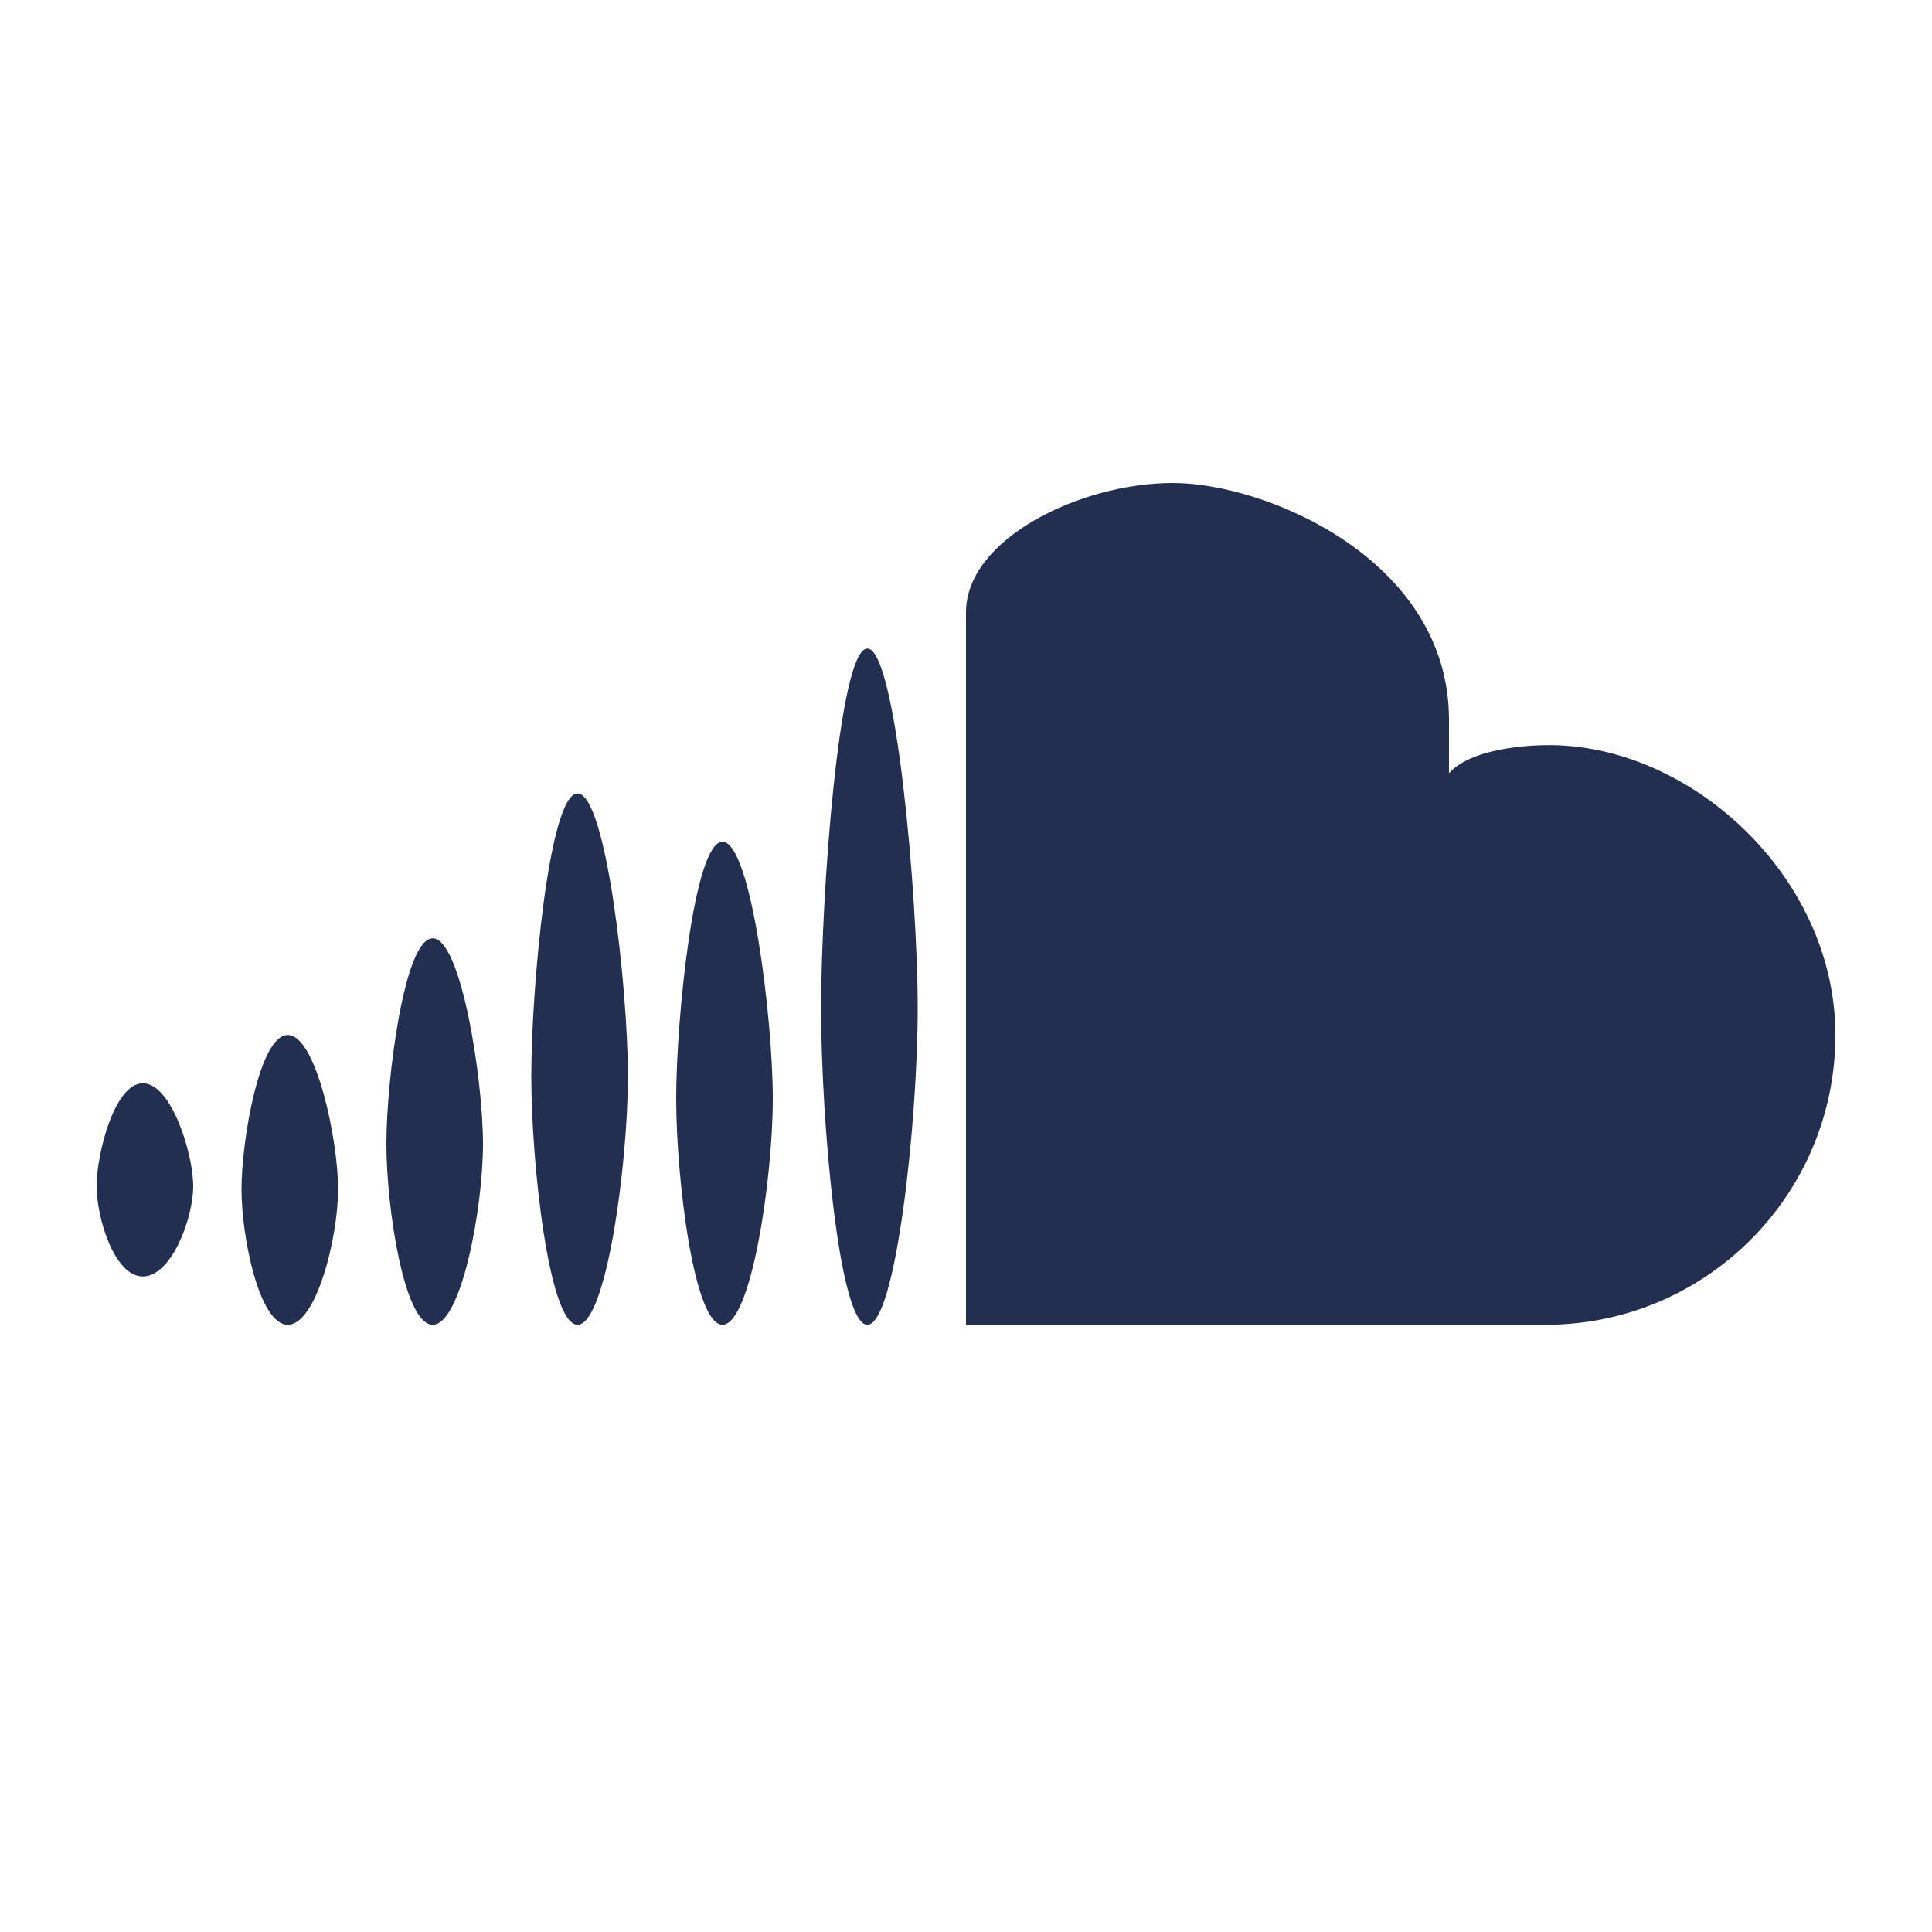 <?xml version="1.0" encoding="UTF-8"?>
<svg width="20px" height="20px" viewBox="0 0 20 20" version="1.1" xmlns="http://www.w3.org/2000/svg" xmlns:xlink="http://www.w3.org/1999/xlink">
    <!-- Generator: Sketch 54.1 (76490) - https://sketchapp.com -->
    <title>Exportable / Soundcloud</title>
    <desc>Created with Sketch.</desc>
    <g id="Exportable-/-Soundcloud" stroke="none" stroke-width="1" fill="none" fill-rule="evenodd">
        <path d="M15,8.004 C15.263,7.708 16,7.714 16,7.714 C17.472,7.688 19,9.057 19,10.714 C19,12.371 17.657,13.714 16,13.714 C15.766,13.714 15.433,13.714 15,13.714 L10,13.714 L10,6.337 C10,5.581 11.179,5 12.143,5 C13.106,5 15,5.794 15,7.451 L15,8.004 Z" id="Full-Cloud" fill="#232F50"></path>
        <path d="M8.5,10.438 C8.5,9.282 8.684,6.714 8.979,6.714 C9.274,6.714 9.5,9.26 9.5,10.438 C9.5,11.615 9.274,13.714 8.979,13.714 C8.684,13.714 8.5,11.594 8.5,10.438 Z" id="Slice-6" fill="#232F50"></path>
        <path d="M7,11.374 C7,10.548 7.184,8.714 7.479,8.714 C7.774,8.714 8,10.533 8,11.374 C8,12.215 7.774,13.714 7.479,13.714 C7.184,13.714 7,12.2 7,11.374 Z" id="Slice-5" fill="#232F50"></path>
        <path d="M5.5,11.14 C5.5,10.232 5.684,8.214 5.979,8.214 C6.274,8.214 6.5,10.215 6.5,11.14 C6.5,12.065 6.274,13.714 5.979,13.714 C5.684,13.714 5.5,12.048 5.5,11.14 Z" id="Slice-4" fill="#232F50"></path>
        <path d="M4,11.842 C4,11.181 4.184,9.714 4.479,9.714 C4.774,9.714 5,11.169 5,11.842 C5,12.515 4.774,13.714 4.479,13.714 C4.184,13.714 4,12.503 4,11.842 Z" id="Slice-3" fill="#232F50"></path>
        <path d="M2.5,12.31 C2.5,11.815 2.684,10.714 2.979,10.714 C3.274,10.714 3.5,11.806 3.5,12.31 C3.5,12.815 3.274,13.714 2.979,13.714 C2.684,13.714 2.5,12.806 2.5,12.31 Z" id="Slice-2" fill="#232F50"></path>
        <path d="M1,12.278 C1,11.948 1.184,11.214 1.479,11.214 C1.774,11.214 2,11.942 2,12.278 C2,12.615 1.774,13.214 1.479,13.214 C1.184,13.214 1,12.608 1,12.278 Z" id="Slice-1" fill="#232F50"></path>
    </g>
</svg>